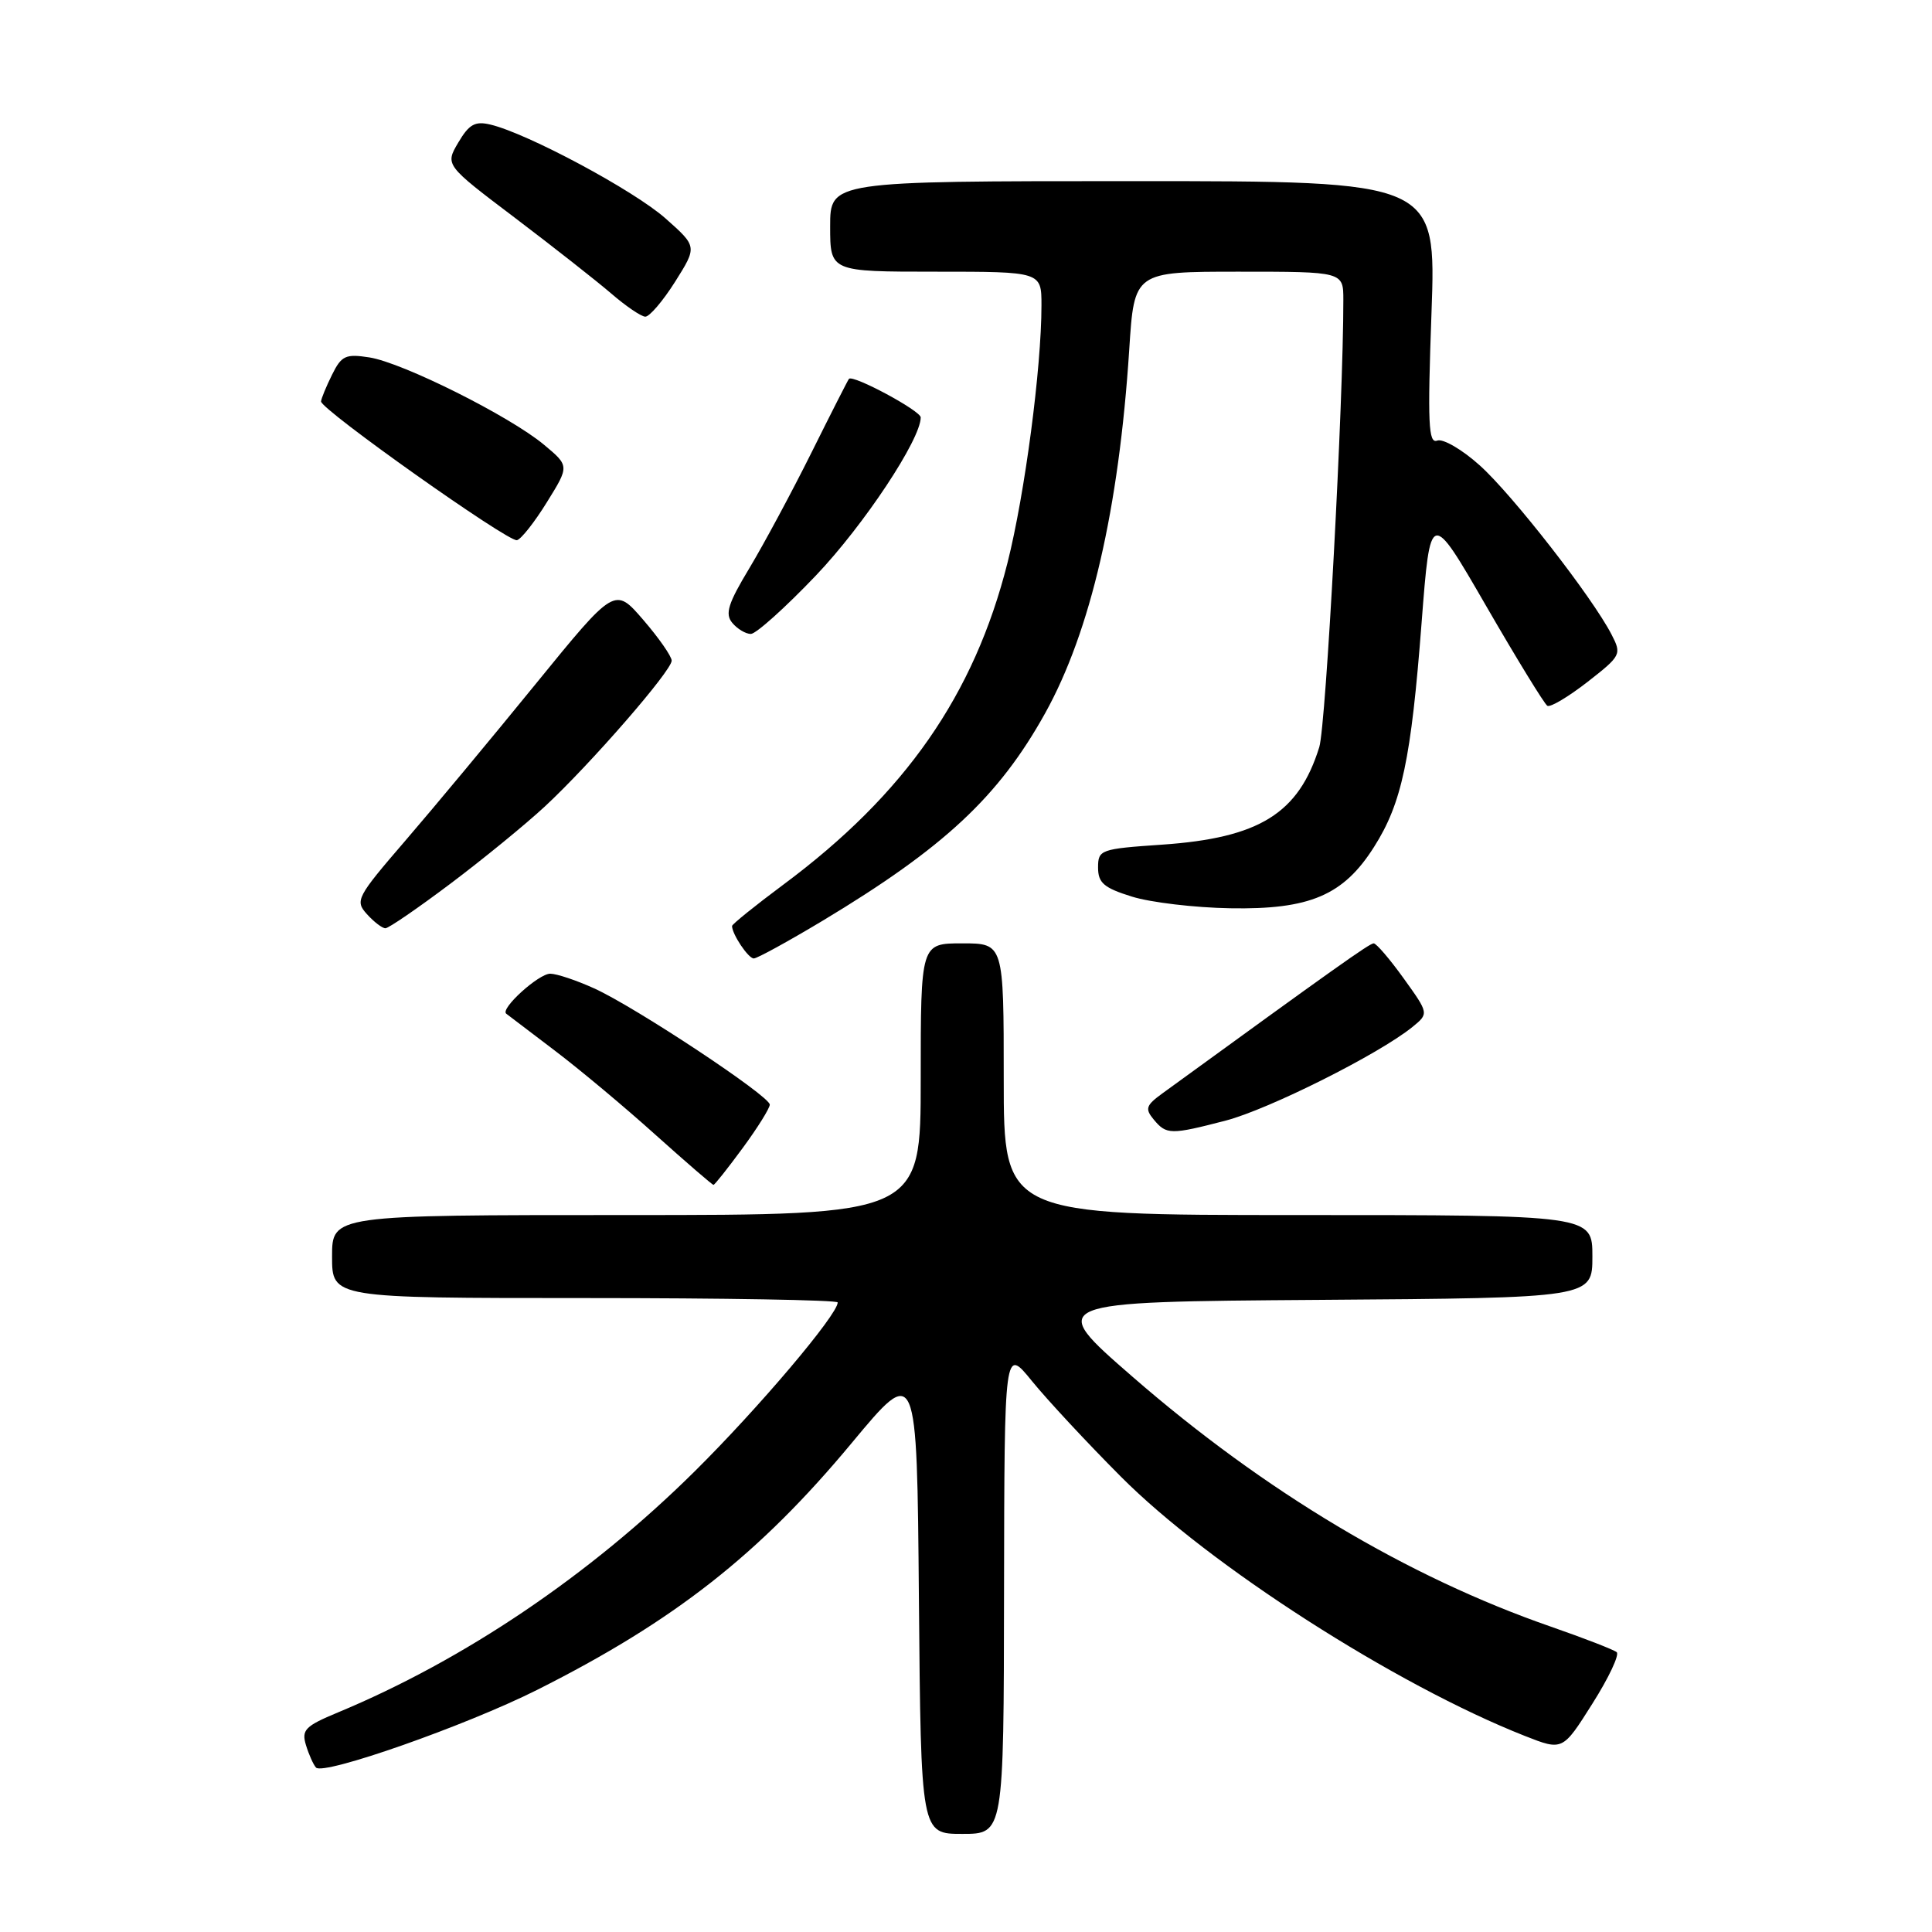 <?xml version="1.0" encoding="UTF-8" standalone="no"?>
<!DOCTYPE svg PUBLIC "-//W3C//DTD SVG 1.1//EN" "http://www.w3.org/Graphics/SVG/1.1/DTD/svg11.dtd" >
<svg xmlns="http://www.w3.org/2000/svg" xmlns:xlink="http://www.w3.org/1999/xlink" version="1.1" viewBox="0 0 256 256">
 <g >
 <path fill="currentColor"
d=" M 133.04 210.75 C 133.09 178.50 133.09 178.50 136.74 183.00 C 138.75 185.47 144.05 191.18 148.53 195.67 C 160.22 207.42 184.91 223.26 202.05 230.02 C 207.06 231.99 207.06 231.99 210.99 225.76 C 213.16 222.34 214.61 219.26 214.22 218.92 C 213.82 218.59 209.90 217.07 205.50 215.54 C 186.48 208.94 167.56 197.64 150.07 182.43 C 138.65 172.50 138.65 172.50 174.82 172.24 C 211.00 171.98 211.00 171.98 211.00 166.49 C 211.00 161.00 211.00 161.00 172.00 161.00 C 133.00 161.00 133.00 161.00 133.00 143.00 C 133.00 125.00 133.00 125.00 127.50 125.00 C 122.00 125.00 122.00 125.00 122.00 143.00 C 122.00 161.00 122.00 161.00 83.00 161.00 C 44.00 161.00 44.00 161.00 44.00 166.50 C 44.00 172.00 44.00 172.00 77.50 172.00 C 95.93 172.00 111.00 172.26 111.00 172.58 C 111.00 174.20 100.48 186.62 92.01 195.00 C 78.13 208.73 61.53 219.94 44.77 226.91 C 40.44 228.71 39.93 229.22 40.54 231.23 C 40.92 232.48 41.52 233.82 41.87 234.21 C 42.86 235.29 61.75 228.65 71.17 223.92 C 89.34 214.79 100.61 205.95 112.87 191.19 C 121.50 180.81 121.50 180.81 121.76 211.91 C 122.03 243.00 122.03 243.00 127.51 243.00 C 133.00 243.00 133.00 243.00 133.04 210.75 Z  M 98.41 152.12 C 100.39 149.43 102.00 146.84 102.00 146.37 C 102.00 145.23 84.19 133.44 78.74 130.97 C 76.41 129.91 73.79 129.03 72.92 129.02 C 71.39 129.00 66.24 133.67 67.08 134.32 C 67.31 134.50 70.20 136.70 73.50 139.20 C 76.80 141.70 82.82 146.73 86.87 150.38 C 90.93 154.02 94.38 157.00 94.54 157.00 C 94.70 157.00 96.44 154.80 98.41 152.12 Z  M 162.43 148.48 C 168.12 146.99 182.70 139.69 187.14 136.09 C 189.34 134.30 189.34 134.30 186.00 129.65 C 184.16 127.09 182.37 125.00 182.02 125.00 C 181.47 125.00 176.83 128.30 154.01 144.89 C 151.84 146.47 151.69 146.92 152.88 148.35 C 154.56 150.37 155.11 150.38 162.43 148.48 Z  M 108.99 122.01 C 125.10 112.32 132.33 105.58 138.49 94.50 C 144.51 83.66 148.26 67.45 149.63 46.32 C 150.29 36.00 150.29 36.00 164.15 36.00 C 178.00 36.00 178.00 36.00 178.00 39.75 C 178.01 53.25 175.70 96.12 174.81 99.00 C 172.08 107.79 166.87 111.03 154.00 111.92 C 145.80 112.48 145.50 112.59 145.50 114.96 C 145.50 116.99 146.27 117.65 150.00 118.81 C 152.47 119.58 158.32 120.27 163.00 120.35 C 173.55 120.54 178.01 118.64 182.07 112.22 C 185.75 106.43 186.98 100.63 188.37 82.50 C 189.53 67.50 189.53 67.50 196.92 80.29 C 200.99 87.33 204.64 93.28 205.03 93.52 C 205.42 93.76 207.80 92.34 210.34 90.37 C 214.81 86.88 214.90 86.71 213.53 84.06 C 210.97 79.11 200.41 65.56 196.09 61.68 C 193.75 59.57 191.20 58.09 190.44 58.38 C 189.27 58.83 189.15 56.13 189.68 41.46 C 190.31 24.00 190.31 24.00 150.16 24.00 C 110.00 24.00 110.00 24.00 110.00 30.00 C 110.00 36.00 110.00 36.00 124.00 36.00 C 138.00 36.00 138.00 36.00 138.00 40.46 C 138.00 48.76 135.80 65.45 133.50 74.57 C 129.08 92.08 119.93 105.23 103.81 117.21 C 100.06 120.00 97.00 122.47 97.00 122.70 C 97.00 123.78 99.15 127.00 99.88 127.00 C 100.32 127.00 104.42 124.75 108.99 122.01 Z  M 59.66 117.11 C 63.97 113.87 69.61 109.26 72.20 106.86 C 78.27 101.22 89.00 88.88 89.00 87.54 C 89.00 86.97 87.30 84.53 85.23 82.13 C 81.46 77.76 81.46 77.76 70.98 90.63 C 65.22 97.71 57.45 107.05 53.72 111.38 C 47.25 118.89 47.01 119.35 48.62 121.13 C 49.55 122.16 50.65 123.00 51.07 123.00 C 51.49 123.00 55.35 120.35 59.66 117.11 Z  M 108.12 76.25 C 114.47 69.58 122.00 58.22 122.00 55.31 C 122.00 54.43 113.03 49.61 112.49 50.20 C 112.35 50.37 110.11 54.77 107.51 60.00 C 104.91 65.22 101.21 72.10 99.30 75.28 C 96.47 79.97 96.04 81.35 97.03 82.53 C 97.70 83.34 98.81 84.00 99.49 84.00 C 100.17 84.00 104.06 80.51 108.12 76.25 Z  M 72.47 66.54 C 75.45 61.74 75.45 61.74 72.07 58.92 C 67.55 55.15 53.38 48.06 48.95 47.36 C 45.80 46.87 45.25 47.12 44.00 49.65 C 43.22 51.22 42.57 52.81 42.54 53.19 C 42.48 54.24 67.34 71.85 68.50 71.58 C 69.05 71.45 70.84 69.18 72.47 66.54 Z  M 89.45 37.34 C 92.39 32.67 92.39 32.67 88.17 28.93 C 84.02 25.25 69.91 17.68 64.99 16.51 C 62.95 16.02 62.16 16.46 60.73 18.88 C 58.97 21.86 58.97 21.86 68.24 28.87 C 73.33 32.73 79.08 37.25 81.00 38.90 C 82.92 40.56 84.95 41.94 85.50 41.96 C 86.05 41.98 87.83 39.90 89.45 37.34 Z "/>
</g>
</svg>